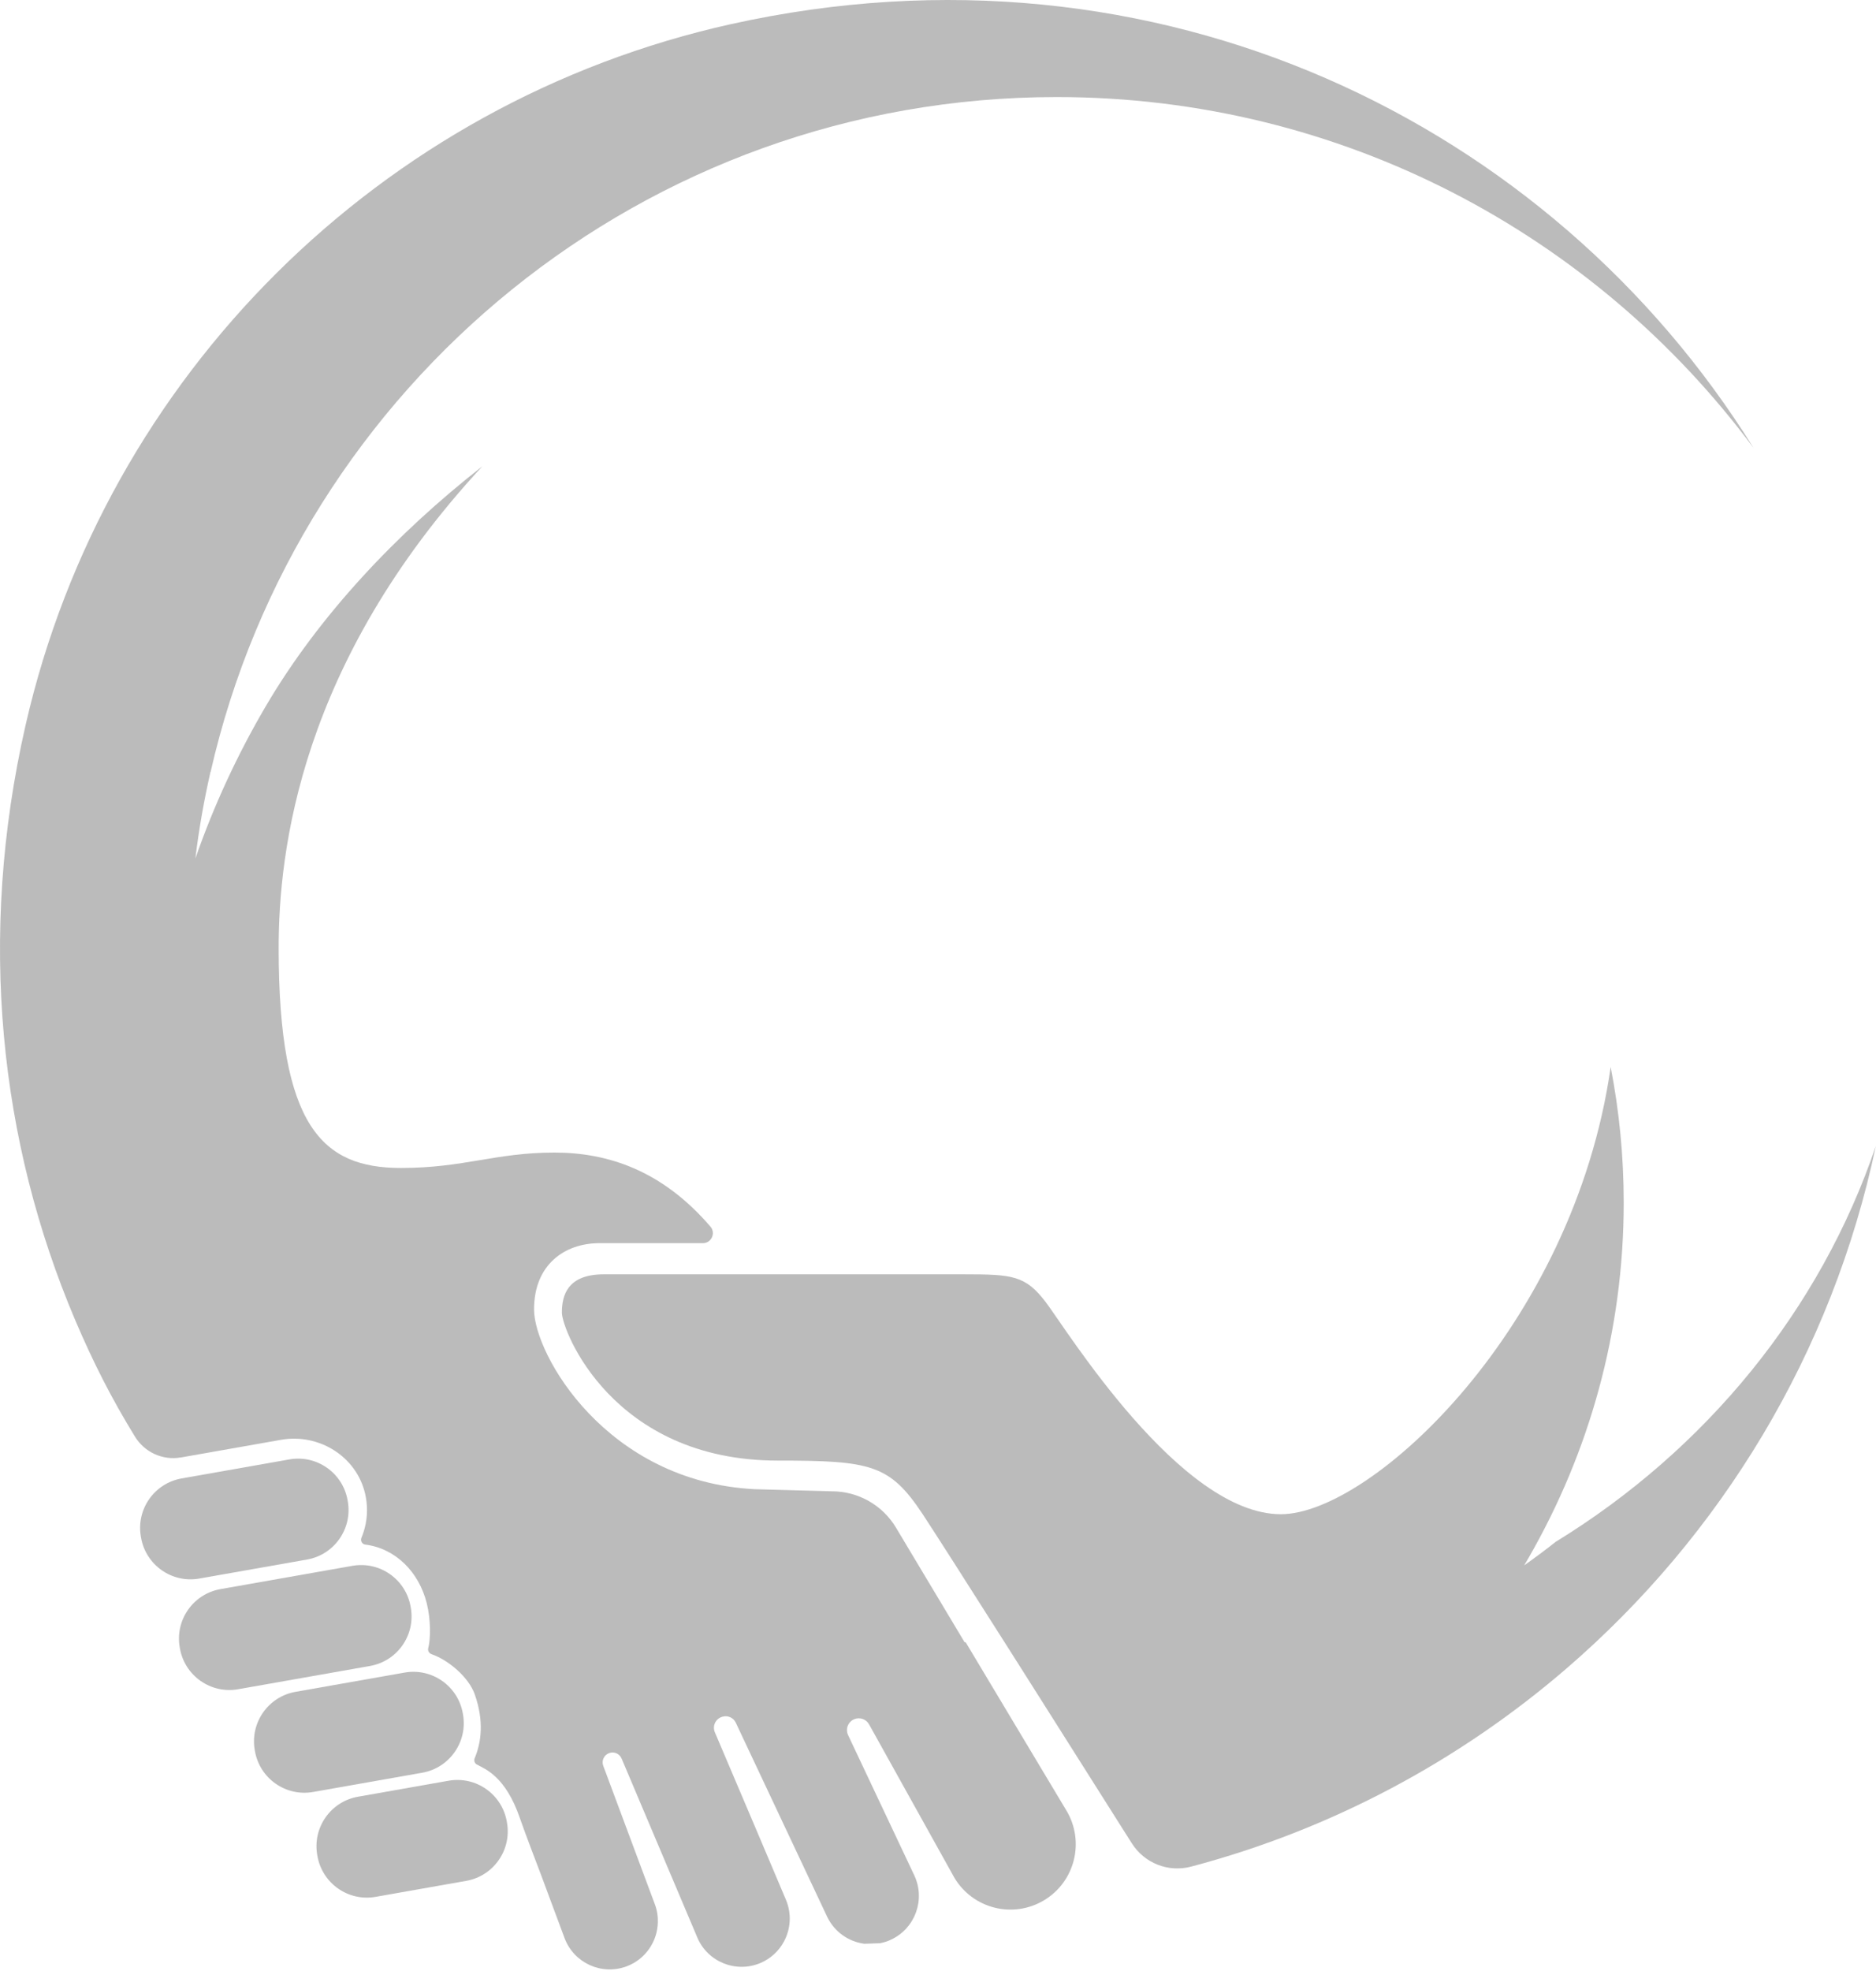 <svg width="938" height="985" viewBox="0 0 938 985" fill="none" xmlns="http://www.w3.org/2000/svg">
<g opacity="0.4">
<path d="M105.265 385.619C102.019 399.816 99.461 414.283 97.691 428.971C106.938 402.399 118.743 377.008 132.786 353.068C159.471 307.576 198.477 266.389 241.148 233.026C149.879 331.515 139.328 425.625 139.328 473.701C139.328 563.506 161.512 583.459 200.076 583.632H200.543C231.926 583.632 247.813 575.931 277.179 575.931C304.06 575.931 331.163 584.936 355.216 612.935C357.995 616.158 355.708 621.202 351.453 621.202H299.781C282.294 621.202 267.021 631.929 267.021 654.319C267.021 676.708 303.15 740.408 377.4 744.148L415.988 745.206C429.097 745.206 441.247 752.095 447.985 763.339L474.031 806.814L482.27 820.567C482.467 820.617 482.663 820.666 482.885 820.715L533.229 904.762C542.501 920.238 537.484 940.29 522.014 949.566C506.52 958.841 486.475 953.822 477.203 938.322L434.532 861.656C433.106 859.073 429.983 857.965 427.253 859.023C424.055 860.254 422.58 863.944 424.055 867.044L457.135 937.091C462.816 949.123 457.651 963.492 445.649 969.175C443.829 970.036 441.935 970.651 440.042 971.02C437.41 971.119 434.778 971.217 432.122 971.291C424.277 970.233 417.144 965.337 413.529 957.685L367.882 860.795C366.677 858.261 363.8 857.006 361.119 857.867L360.971 857.916C357.725 858.949 356.102 862.517 357.43 865.617C365.915 885.399 392.968 949.295 392.968 949.295C395.944 956.356 395.329 964.057 391.911 970.282C389.427 974.883 385.393 978.697 380.204 980.911C367.956 986.078 353.79 980.37 348.625 968.092L347.1 964.476L310.799 878.731C309.791 876.369 307.184 875.164 304.749 875.951C302.068 876.812 300.642 879.74 301.625 882.372L327.425 951.559C328.556 954.536 329.023 957.636 328.925 960.638C328.679 970.159 322.752 979.041 313.283 982.584C300.789 987.234 286.918 980.887 282.27 968.437L270.145 935.861C270.145 935.861 262.324 915.465 259.963 908.576C252.708 887.416 242.452 883.947 238.345 881.684C237.287 881.093 236.869 879.715 237.336 878.583C240.607 870.784 242.132 860.106 237.361 846.623C234.336 838.085 224.252 829.523 215.792 826.595C214.537 826.153 213.775 824.873 214.119 823.594C215.349 818.796 215.447 809.446 213.382 801.155C209.496 785.556 197.789 773.746 182.663 771.827C181.04 771.63 180.081 769.932 180.72 768.407C182.516 764.126 183.5 759.451 183.5 754.604C183.5 751.922 183.204 749.167 182.565 746.411C178.212 727.712 159.397 716.124 140.484 719.47L90.534 728.278H90.386C81.335 729.877 72.26 725.67 67.464 717.846C55.88 698.999 46.682 680.989 37.508 659.436C-0.047 570.936 -11.508 468.731 12.791 362.344C52.708 187.607 190.484 50.957 365.398 12.083C578.95 -35.354 775.555 61.364 876.736 223.775C797.666 117.387 671.03 48.496 528.335 48.496C322.014 48.496 149.289 192.602 105.315 385.693L105.265 385.619Z" fill="#555555"/>
<path d="M937.951 572.461C916.111 676.191 860.381 767.422 782.909 834.025C729.54 879.911 665.841 914.135 595.772 932.687L595.575 932.736C584.213 935.762 572.211 931.063 565.915 921.098C564.709 919.204 563.48 917.235 562.201 915.242C551.035 897.577 537.705 876.516 524.4 855.504C517.784 845.023 511.143 834.591 504.823 824.602C484.532 792.666 467.095 765.331 461.365 756.67C444.887 731.796 435.565 729.852 388.861 729.852C306.102 729.852 280.942 664.553 280.942 655.917C280.942 647.281 283.721 636.775 301.896 636.775H481.901C506.151 636.775 512.693 637.243 522.949 650.775C533.229 664.282 590.066 756.646 640.435 756.646C685.811 756.646 786.795 662.978 805.339 533.168C809.618 555.14 811.856 577.8 811.856 600.952C811.856 665.217 794.64 725.669 764.365 778.322C763.627 779.65 762.84 780.93 762.078 782.234C767.439 778.42 772.702 774.508 777.843 770.448C852.83 724.488 910.159 654.736 938 572.411L937.951 572.461Z" fill="#555555"/>
<path d="M176.214 782.438L110.237 794.076C96.58 796.485 87.46 809.514 89.868 823.177L89.967 823.734C92.375 837.397 105.399 846.52 119.056 844.111L185.033 832.473C198.691 830.064 207.81 817.035 205.402 803.372L205.304 802.815C202.895 789.152 189.872 780.029 176.214 782.438Z" fill="#555555"/>
<path d="M202.315 835.781L147.746 845.406C134.089 847.816 124.969 860.845 127.377 874.507L127.476 875.065C129.884 888.728 142.908 897.851 156.565 895.442L211.134 885.816C224.792 883.407 233.911 870.378 231.503 856.715L231.405 856.157C228.996 842.494 215.973 833.371 202.315 835.781Z" fill="#555555"/>
<path d="M224.304 889.821L178.987 897.815C165.33 900.224 156.21 913.253 158.619 926.916L158.717 927.473C161.125 941.136 174.149 950.259 187.806 947.85L233.123 939.856C246.781 937.447 255.9 924.418 253.492 910.755L253.394 910.198C250.985 896.535 237.962 887.412 224.304 889.821Z" fill="#555555"/>
<path d="M144.7 729.262L90.809 738.768C77.151 741.177 68.032 754.206 70.44 767.869L70.538 768.426C72.947 782.089 85.97 791.212 99.628 788.803L153.519 779.297C167.176 776.888 176.296 763.859 173.887 750.196L173.789 749.638C171.381 735.975 158.357 726.852 144.7 729.262Z" fill="#555555"/>
</g>
</svg>
